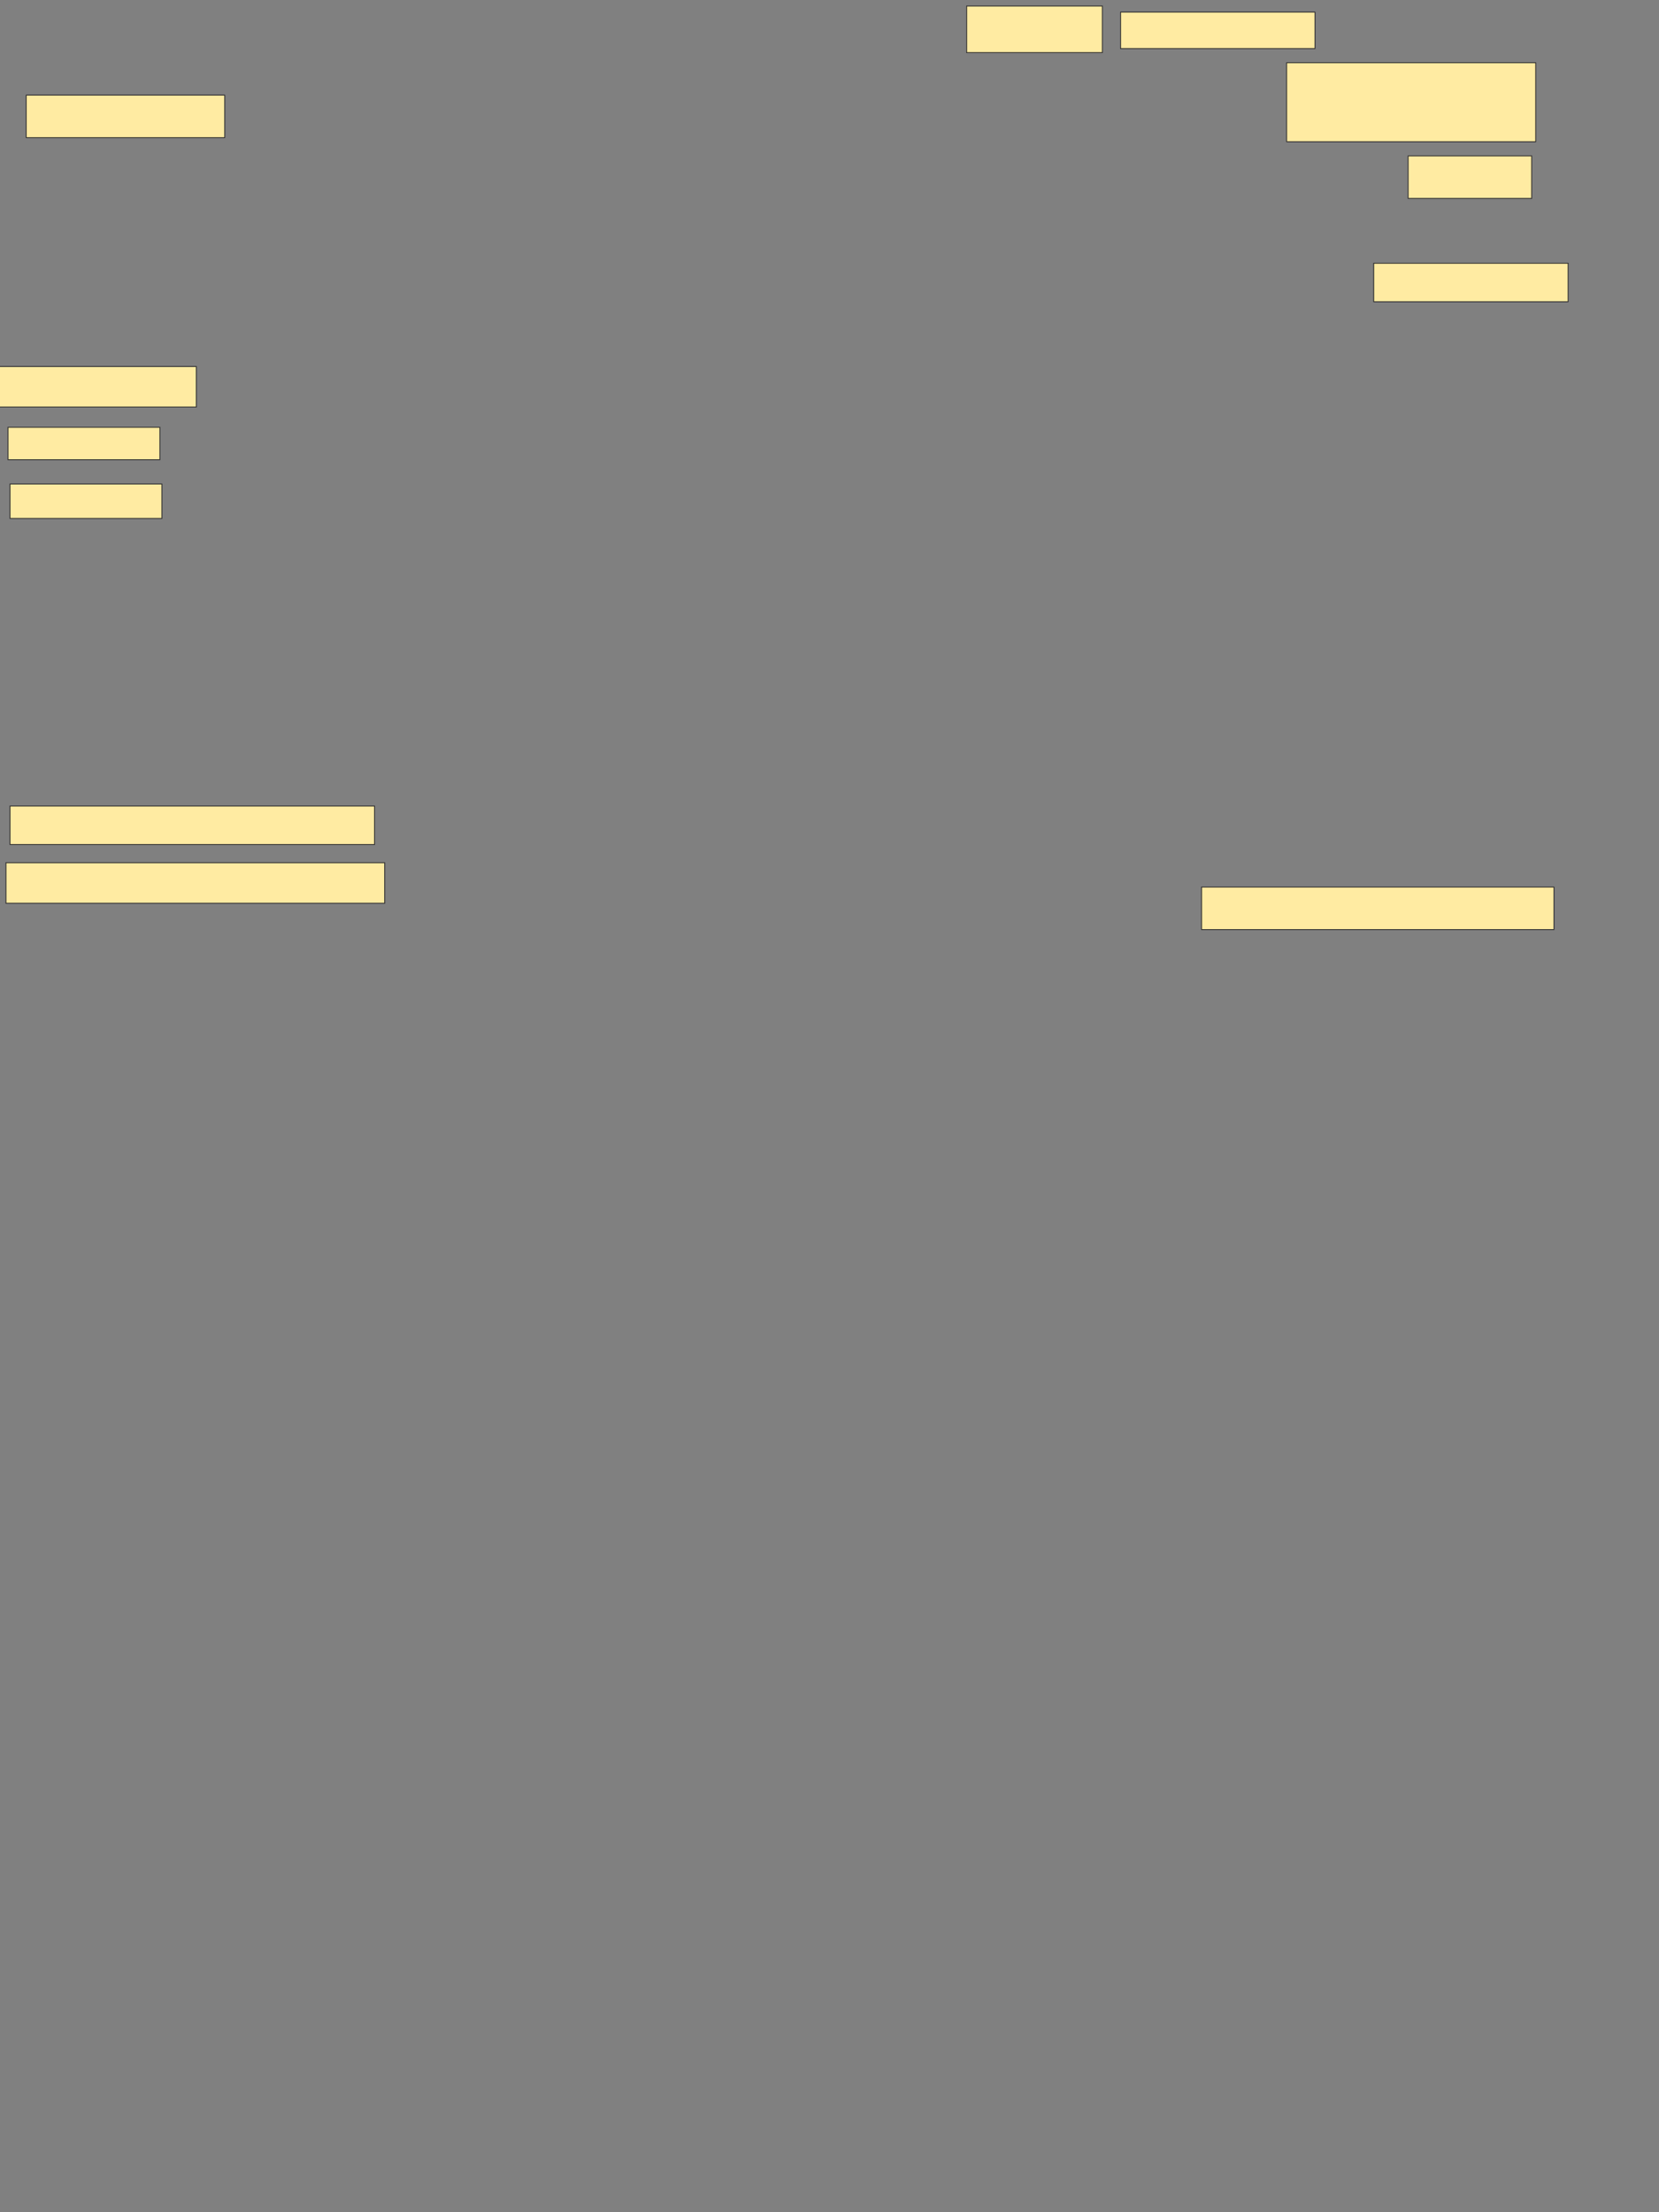 <svg xmlns="http://www.w3.org/2000/svg" width="1920" height="2560">
 <rect width="100%" height="100%" fill="#808080" stroke="none"/>
 <!-- Created with Image Occlusion Enhanced -->
 <g>
  <title>Labels</title>
 </g>
 <g>
  <title>Masks</title>
  <rect id="e7ce016bb8dc4e69893814638796b7cf-ao-1" height="53.906" width="157.031" y="6.971" x="1118.735" stroke="#2D2D2D" fill="#FFEBA2"/>
  <rect id="e7ce016bb8dc4e69893814638796b7cf-ao-2" height="42.188" width="225" y="14.002" x="1296.86" stroke="#2D2D2D" fill="#FFEBA2"/>
  <rect id="e7ce016bb8dc4e69893814638796b7cf-ao-3" height="91.406" width="288.281" y="72.596" x="1489.047" stroke="#2D2D2D" fill="#FFEBA2"/>
  <rect id="e7ce016bb8dc4e69893814638796b7cf-ao-4" height="49.219" width="142.969" y="180.409" x="1629.672" stroke="#2D2D2D" fill="#FFEBA2"/>
  <rect id="e7ce016bb8dc4e69893814638796b7cf-ao-5" height="44.531" width="225" y="304.627" x="1589.828" stroke="#2D2D2D" fill="#FFEBA2"/>
  <rect id="e7ce016bb8dc4e69893814638796b7cf-ao-6" height="49.219" width="407.812" y="1026.502" x="1390.61" stroke="#2D2D2D" fill="#FFEBA2"/>
  
  <rect id="e7ce016bb8dc4e69893814638796b7cf-ao-8" height="46.875" width="438.281" y="998.377" x="6.904" stroke="#2D2D2D" fill="#FFEBA2"/>
  <rect id="e7ce016bb8dc4e69893814638796b7cf-ao-9" height="44.531" width="421.875" y="932.752" x="11.592" stroke="#2D2D2D" fill="#FFEBA2"/>
  <rect id="e7ce016bb8dc4e69893814638796b7cf-ao-10" height="39.844" width="175.781" y="560.096" x="11.592" stroke="#2D2D2D" fill="#FFEBA2"/>
  <rect id="e7ce016bb8dc4e69893814638796b7cf-ao-11" height="37.5" width="175.781" y="494.471" x="9.248" stroke="#2D2D2D" fill="#FFEBA2"/>
  <rect id="e7ce016bb8dc4e69893814638796b7cf-ao-12" height="46.875" width="232.031" y="424.159" x="-4.814" stroke="#2D2D2D" fill="#FFEBA2"/>
  <rect id="e7ce016bb8dc4e69893814638796b7cf-ao-13" height="49.219" width="229.688" y="110.096" x="30.342" stroke="#2D2D2D" fill="#FFEBA2"/>
 </g>
</svg>